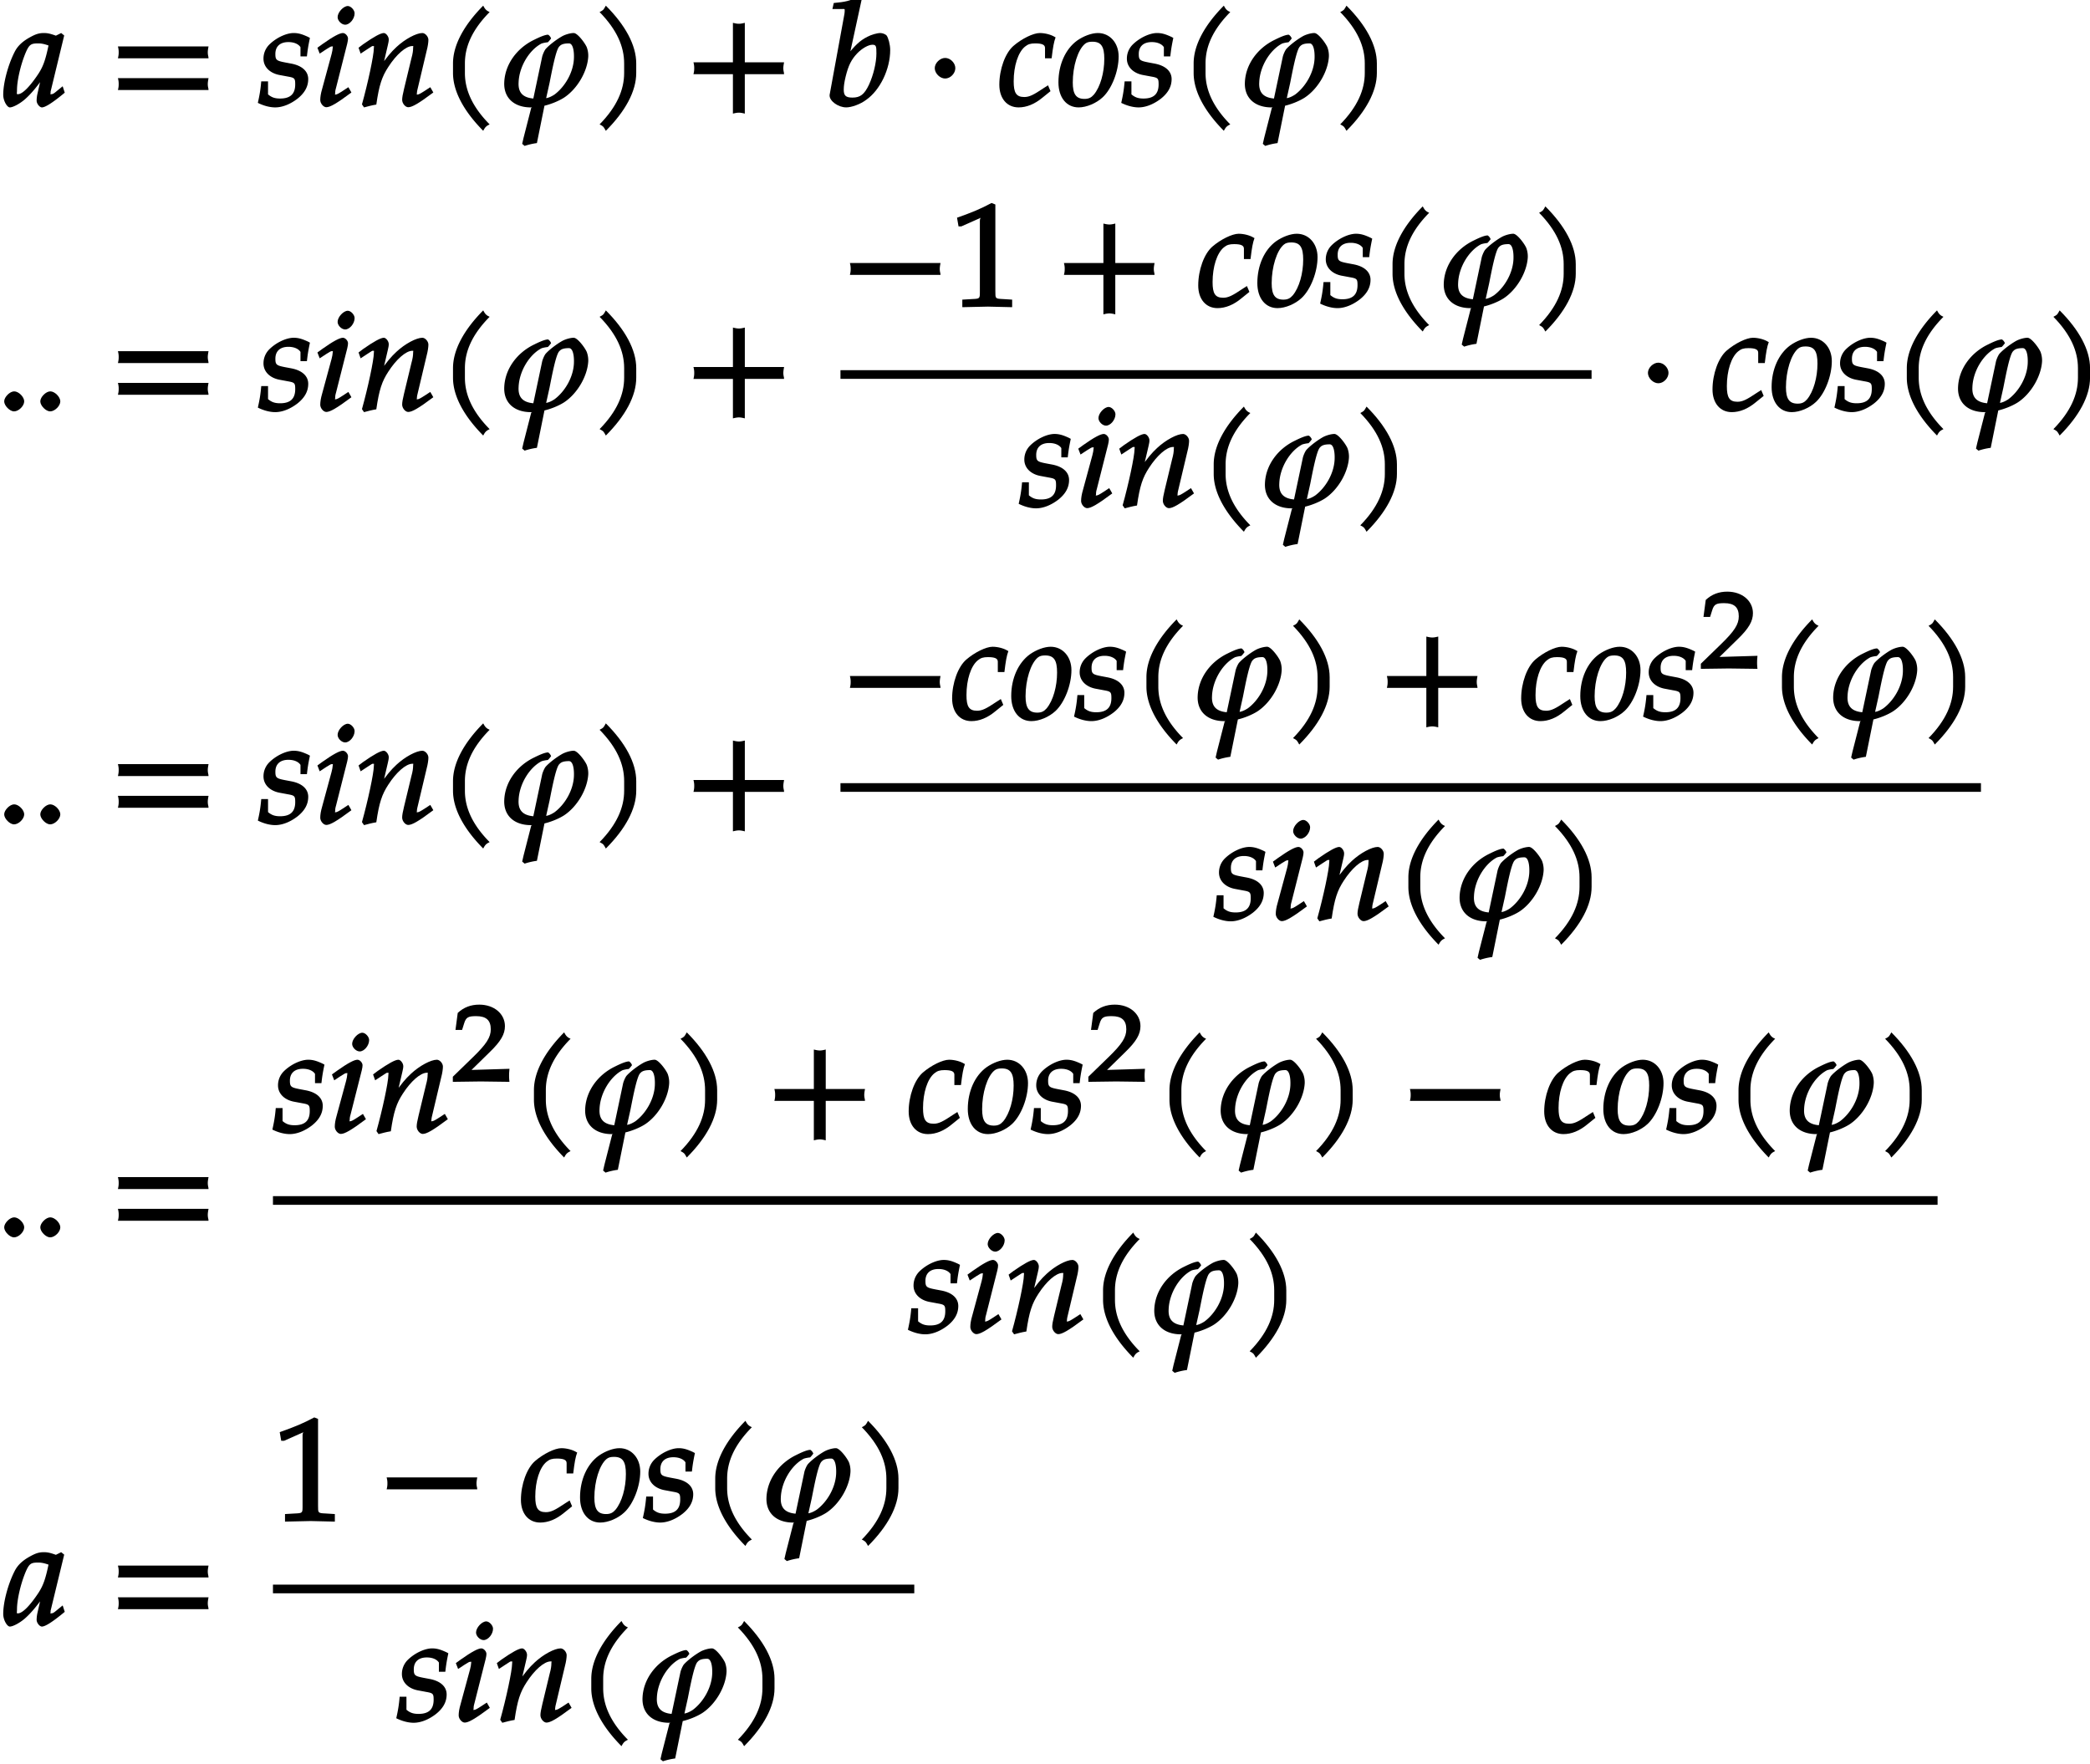 <svg xmlns="http://www.w3.org/2000/svg" xmlns:xlink="http://www.w3.org/1999/xlink" width="231px" height="195px" viewBox="0 0 173 146"><defs><symbol overflow="visible" id="a"><path d="M4.984-1.14l-.156-.485c-.25.203-.266.219-.328.266-.375.312-.453.39-.625.39-.125 0-.047.031-.047-.156 0-.047 0-.078.016-.125l1.11-4.578-.25-.203-.438.218c-.438-.156-.672-.218-.985-.218-.344 0-.578.062-.906.218-.75.375-1.234.766-1.531 1.36l-.047.094C.28-3.297-.093-1.875-.093-.922c0 .516.327 1.047.546 1.047.25 0 .797-.281 1.234-.656.516-.453.985-1.016 1.641-1.938l-.234-.094-.344 1.516a2.715 2.715 0 00-.078.61c0 .265.25.562.437.562.266 0 .86-.36 1.891-1.219zM3.672-5.079c-.266 1.281-.453 1.797-.844 2.406C2.156-1.656 1.516-.969 1.125-.969c-.14 0-.078-.015-.078-.344 0-.765.297-2.093.719-3.093.296-.688.453-.766 1.03-.766.282 0 .5.047.86.172zm0 0"/></symbol><symbol overflow="visible" id="b"><path d="M8.266-4.078a1.419 1.419 0 01-.047-.36c0-.109.015-.234.062-.484h-7.5c.063.25.063.375.063.484 0 .125 0 .235-.063.5h7.5zm0 2.625a1.332 1.332 0 01-.047-.36c0-.109.015-.234.062-.484h-7.5c.063.25.063.375.063.485 0 .125 0 .25-.063.5h7.5zm0 0"/></symbol><symbol overflow="visible" id="c"><path d="M4.125-5.703c-.469-.219-.797-.328-1.203-.328-.61 0-1.453.39-2.031.968a1.63 1.63 0 00-.47 1.157c0 .672.516 1.187 1.298 1.344l.75.14c.531.094.578.156.578.64 0 .798-.406 1.173-1.25 1.173-.438 0-.703-.094-1-.344v-1.078H.234C.172-1.297.094-.875-.046-.25.453 0 .968.125 1.39.125c.578 0 1.234-.25 1.843-.719.61-.484.891-1.015.891-1.625 0-.64-.5-1.11-1.406-1.281l-.5-.094c-.719-.14-.813-.203-.813-.703 0-.625.39-.984 1.078-.984.485 0 .844.172 1 .422v.765h.532c.062-.547.109-.86.25-1.531zm0 0"/></symbol><symbol overflow="visible" id="d"><path d="M2.969-1.25l-.172-.297-.453.297c-.36.234-.5.313-.625.313-.078 0-.016.03-.016-.11 0-.11 0-.203.078-.469l.922-3.64c.047-.203.063-.313.063-.422 0-.203-.22-.453-.422-.453-.266 0-.797.281-1.703.922l-.407.296.188.485.547-.36c.344-.218.375-.234.484-.234.11 0 .047-.031.047.11 0 .109-.047.359-.094.53L.625-1.405c-.11.375-.156.672-.156.922 0 .28.265.593.5.593.312 0 .844-.296 2.078-1.218zm.344-6.406c0-.282-.313-.61-.563-.61-.36 0-.844.516-.844.922 0 .297.328.625.625.625.375 0 .781-.484.781-.937zm0 0"/></symbol><symbol overflow="visible" id="e"><path d="M6.234-1.25l-.171-.297-.454.297c-.343.219-.5.313-.625.313-.078 0-.03.03-.03-.11 0-.047.015-.187.03-.234l.782-3.297c.093-.344.14-.688.14-.89 0-.266-.265-.563-.5-.563-.5 0-1.437.5-2.14 1.156-.454.422-.797.828-1.407 1.703l.235.094.453-1.938c.047-.203.078-.343.078-.484 0-.25-.234-.531-.406-.531-.266 0-.828.312-1.703.922l-.391.296.172.485.547-.36c.437-.28.39-.265.469-.265.14 0 .078 0 .078.172 0 .61-.5 2.922-.985 4.656l.172.25c.36-.094.625-.172 1.016-.234.234-1.625.468-2.313 1-3.125.656-1.016 1.453-1.72 1.984-1.72.125 0 .063-.015.063.157 0 .219-.032.469-.141.86l-.61 2.53c-.109.438-.156.72-.156.907 0 .297.266.61.5.61.313 0 .829-.282 2.079-1.22zm0 0"/></symbol><symbol overflow="visible" id="f"><path d="M4.203-7.828a.735.735 0 01-.187-.14c-.063-.063-.11-.126-.22-.329-1.593 1.61-2.5 3.266-2.5 4.781v.797c0 1.516.907 3.172 2.5 4.781.11-.203.157-.265.22-.328.062-.062.125-.109.312-.203C2.875.063 2.281-1.344 2.281-2.719v-.797c0-1.39.594-2.78 2.047-4.25zm0 0"/></symbol><symbol overflow="visible" id="g"><path d="M7.422-4.094a2.021 2.021 0 00-.125-.765c-.156-.36-.766-1.172-1.078-1.172-.282 0-.703.125-.953.265-.47.266-1.047.704-1.36 1.047-.11.125-.25.453-.297.64l-.734 3.47c-.844-.079-1.266-.47-1.219-1.329.047-1.343.907-2.703 1.89-3.218.032-.016.235-.078.532-.11.156-.156.14-.156.266-.312-.047-.172-.219-.313-.25-.313-.266 0-.75.22-1.125.407-1.453.687-2.438 2.046-2.5 3.53C.406-.671 1.28.126 2.672.126c.078 0 .156 0 .031.031l-.64 2.5-.11.485.203.171a5.507 5.507 0 011.016-.234l.625-3.094c.469-.109 1.14-.359 1.625-.671 1.094-.72 1.937-2.172 2-3.407zm-1.188.203c-.062 1.157-.75 2.313-1.609 2.954-.266.171-.484.265-.688.296l.282-1.265c.187-.938.531-2.782.812-3.016.157-.187.407-.25.797-.25.328 0 .438.64.406 1.281zm0 0"/></symbol><symbol overflow="visible" id="h"><path d="M3.766-2.719v-.797c0-1.515-.907-3.171-2.516-4.78-.11.202-.156.265-.203.327-.063.063-.125.11-.313.203 1.438 1.47 2.032 2.86 2.032 4.25v.797c0 1.375-.594 2.781-2.032 4.25.188.094.25.14.313.203.047.063.094.125.203.329C2.86.452 3.766-1.204 3.766-2.72zm0 0"/></symbol><symbol overflow="visible" id="i"><path d="M8.266-2.766a1.332 1.332 0 01-.047-.359c0-.11.015-.234.062-.484h-3.25v-3.266c-.25.063-.375.078-.484.078-.125 0-.25-.016-.5-.078v3.266H.78c.063.25.063.375.063.484 0 .125 0 .25-.063.5h3.266V.641c.25-.063.375-.079.5-.079.11 0 .234.016.484.079v-3.266h3.25zm0 0"/></symbol><symbol overflow="visible" id="j"><path d="M5.313-4.625c0-.453-.157-1.016-.297-1.203-.079-.094-.329-.203-.516-.203-.281 0-.75.14-1.078.312-.61.313-1 .672-1.75 1.625L1.906-4l1.047-4.813-.265-.234c-.75.375-1.079.438-2.047.531l-.11.5h.75c.282 0 .266-.046.266.157 0 .093-.016.218-.031.296L.312-.984C.297-.938.297-.891.297-.86c0 .468.719.984 1.375.984.437 0 1.156-.25 1.656-.625 1.156-.813 1.985-2.547 1.985-4.125zm-1.141.281c0 .766-.25 1.797-.61 2.578-.39.829-.734 1.079-1.374 1.079-.547 0-.72-.157-.72-.657 0-.297.048-.625.157-1.078.234-.953.484-1.422.953-1.922.39-.406.922-.718 1.266-.718.312 0 .328.14.328.718zm0 0"/></symbol><symbol overflow="visible" id="k"><path d="M2.516-3.125c0-.422-.407-.844-.844-.844-.422 0-.86.422-.86.844 0 .438.438.86.86.86.437 0 .844-.422.844-.86zm0 0"/></symbol><symbol overflow="visible" id="l"><path d="M4.75-5.703c-.297-.188-.797-.328-1.25-.328-.531 0-1.484.468-2.172 1.062C.641-4.375.156-3.03.156-1.75.156-.61.796.125 1.75.125c.656 0 1.328-.266 1.984-.813l.657-.53-.204-.485-.343.219c-.86.578-1.203.75-1.625.75-.672 0-.875-.36-.875-1.297 0-1.266.36-2.406.937-2.875.25-.203.453-.266.844-.266.531 0 .813.094.813.375v.86h.546c.11-.922.188-1.36.329-1.735zm0 0"/></symbol><symbol overflow="visible" id="m"><path d="M5.047-4.094c0-1.125-.734-1.937-1.719-1.937-.515 0-1.187.25-1.719.625-.968.703-1.546 2-1.546 3.453C.063-.687.734.125 1.734.125c.657 0 1.47-.344 2-.844.75-.703 1.313-2.156 1.313-3.375zm-1.188.203C3.86-2.75 3.531-1.578 3-.937c-.219.25-.422.359-.781.359-.703 0-.969-.406-.969-1.36 0-1.343.422-2.718 1.016-3.203.156-.125.328-.171.609-.171.734 0 .984.406.984 1.421zm0 0"/></symbol><symbol overflow="visible" id="n"><path d="M2.313-.766c0-.359-.454-.828-.829-.828-.359 0-.828.469-.828.828 0 .36.469.829.813.829.39 0 .843-.454.843-.829zm0 0"/></symbol><symbol overflow="visible" id="o"><path d="M8.266-2.766a1.332 1.332 0 01-.047-.359c0-.11.015-.234.062-.484h-7.5c.063.25.063.375.063.484 0 .125 0 .25-.063.5h7.5zm0 0"/></symbol><symbol overflow="visible" id="p"><path d="M5.125-.094v-.484l-.75-.047c-.656-.031-.64-.031-.64-.656v-7.172l-.313-.125c-.875.469-1.61.781-2.86 1.219l.125.718h.235l1.547-.687.031-.016c.063 0-.047-.015-.047.266v5.797c0 .625.016.625-.64.656L1-.578v.625L3.125 0l2 .047zm0 0"/></symbol><symbol overflow="visible" id="q"><path d="M4.75-.11c-.016-.187-.016-.265-.016-.39s0-.203.032-.547l-3.141.094 1.5-1.469c.938-.906 1.266-1.5 1.266-2.156 0-1.016-.891-1.781-2.125-1.781-.688 0-1.282.218-1.782.687L.297-4.266h.547l.172-.546c.156-.516.359-.594 1-.594.828 0 1.203.343 1.203 1.093 0 .657-.36 1.22-1.453 2.282L.078-.391v.422L2.391 0l2.375.031zm0 0"/></symbol></defs><use xlink:href="#a" x=".36" y="8.745"/><use xlink:href="#b" x="8.98" y="8.745"/><use xlink:href="#c" x="21.389" y="8.745"/><use xlink:href="#d" x="26.04" y="8.745"/><use xlink:href="#e" x="29.555" y="8.745"/><use xlink:href="#f" x="36.202" y="8.745"/><use xlink:href="#g" x="41.271" y="8.745"/><use xlink:href="#h" x="48.898" y="8.745"/><use xlink:href="#i" x="56.621" y="8.745"/><use xlink:href="#j" x="68.373" y="8.745"/><use xlink:href="#k" x="76.562" y="8.745"/><use xlink:href="#l" x="82.564" y="8.745"/><use xlink:href="#m" x="87.549" y="8.745"/><use xlink:href="#c" x="92.857" y="8.745"/><use xlink:href="#f" x="97.508" y="8.745"/><use xlink:href="#g" x="102.577" y="8.745"/><use xlink:href="#h" x="110.204" y="8.745"/><use xlink:href="#n" x="-.309" y="33.969"/><use xlink:href="#n" x="2.68" y="33.969"/><use xlink:href="#b" x="8.98" y="33.969"/><use xlink:href="#c" x="21.39" y="33.969"/><use xlink:href="#d" x="26.04" y="33.969"/><use xlink:href="#e" x="29.555" y="33.969"/><use xlink:href="#f" x="36.202" y="33.969"/><use xlink:href="#g" x="41.271" y="33.969"/><use xlink:href="#h" x="48.899" y="33.969"/><use xlink:href="#i" x="56.622" y="33.969"/><use xlink:href="#o" x="69.57" y="25.36"/><use xlink:href="#p" x="78.656" y="25.36"/><use xlink:href="#i" x="87.288" y="25.36"/><use xlink:href="#l" x="99.028" y="25.36"/><use xlink:href="#m" x="104.013" y="25.36"/><use xlink:href="#c" x="109.321" y="25.36"/><use xlink:href="#f" x="113.972" y="25.36"/><use xlink:href="#g" x="119.041" y="25.36"/><use xlink:href="#h" x="126.668" y="25.36"/><path d="M69.57 30.98h62.172" fill="none" stroke-width=".717" stroke="#000" stroke-miterlimit="10"/><use xlink:href="#c" x="84.368" y="41.932"/><use xlink:href="#d" x="89.019" y="41.932"/><use xlink:href="#e" x="92.521" y="41.932"/><use xlink:href="#f" x="99.169" y="41.932"/><use xlink:href="#g" x="104.238" y="41.932"/><use xlink:href="#h" x="111.865" y="41.932"/><use xlink:href="#k" x="135.595" y="33.969"/><use xlink:href="#l" x="141.597" y="33.969"/><use xlink:href="#m" x="146.582" y="33.969"/><use xlink:href="#c" x="151.89" y="33.969"/><use xlink:href="#f" x="156.541" y="33.969"/><use xlink:href="#g" x="161.61" y="33.969"/><use xlink:href="#h" x="169.237" y="33.969"/><use xlink:href="#n" x="-.309" y="68.153"/><use xlink:href="#n" x="2.68" y="68.153"/><use xlink:href="#b" x="8.98" y="68.153"/><use xlink:href="#c" x="21.39" y="68.153"/><use xlink:href="#d" x="26.04" y="68.153"/><use xlink:href="#e" x="29.555" y="68.153"/><use xlink:href="#f" x="36.202" y="68.153"/><use xlink:href="#g" x="41.271" y="68.153"/><use xlink:href="#h" x="48.899" y="68.153"/><use xlink:href="#i" x="56.622" y="68.153"/><use xlink:href="#o" x="69.57" y="59.545"/><use xlink:href="#l" x="78.656" y="59.545"/><use xlink:href="#m" x="83.641" y="59.545"/><use xlink:href="#c" x="88.949" y="59.545"/><use xlink:href="#f" x="93.6" y="59.545"/><use xlink:href="#g" x="98.669" y="59.545"/><use xlink:href="#h" x="106.296" y="59.545"/><g><use xlink:href="#i" x="114.019" y="59.545"/></g><g><use xlink:href="#l" x="125.759" y="59.545"/></g><g><use xlink:href="#m" x="130.745" y="59.545"/><use xlink:href="#c" x="136.053" y="59.545"/></g><g><use xlink:href="#q" x="140.709" y="55.312"/></g><g><use xlink:href="#f" x="146.206" y="59.545"/><use xlink:href="#g" x="151.275" y="59.545"/><use xlink:href="#h" x="158.902" y="59.545"/></g><path d="M69.57 65.164h94.403" fill="none" stroke-width=".717" stroke="#000" stroke-miterlimit="10"/><g><use xlink:href="#c" x="100.482" y="76.116"/><use xlink:href="#d" x="105.133" y="76.116"/></g><g><use xlink:href="#e" x="108.635" y="76.116"/><use xlink:href="#f" x="115.283" y="76.116"/><use xlink:href="#g" x="120.352" y="76.116"/><use xlink:href="#h" x="127.979" y="76.116"/></g><g><use xlink:href="#n" x="-.309" y="102.338"/><use xlink:href="#n" x="2.68" y="102.338"/></g><g><use xlink:href="#b" x="8.98" y="102.338"/></g><g><use xlink:href="#c" x="22.592" y="93.729"/><use xlink:href="#d" x="27.243" y="93.729"/></g><g><use xlink:href="#e" x="30.757" y="93.729"/></g><g><use xlink:href="#q" x="37.405" y="89.496"/></g><g><use xlink:href="#f" x="42.901" y="93.729"/><use xlink:href="#g" x="47.97" y="93.729"/><use xlink:href="#h" x="55.597" y="93.729"/></g><g><use xlink:href="#i" x="63.32" y="93.729"/></g><g><use xlink:href="#l" x="75.06" y="93.729"/></g><g><use xlink:href="#m" x="80.046" y="93.729"/><use xlink:href="#c" x="85.354" y="93.729"/></g><g><use xlink:href="#q" x="90.011" y="89.496"/></g><g><use xlink:href="#f" x="95.507" y="93.729"/><use xlink:href="#g" x="100.576" y="93.729"/><use xlink:href="#h" x="108.203" y="93.729"/></g><g><use xlink:href="#o" x="115.926" y="93.729"/></g><g><use xlink:href="#l" x="127.666" y="93.729"/></g><g><use xlink:href="#m" x="132.652" y="93.729"/><use xlink:href="#c" x="137.96" y="93.729"/><use xlink:href="#f" x="142.61" y="93.729"/><use xlink:href="#g" x="147.679" y="93.729"/><use xlink:href="#h" x="155.307" y="93.729"/></g><path d="M22.594 99.348h137.789" fill="none" stroke-width=".717" stroke="#000" stroke-miterlimit="10"/><g><use xlink:href="#c" x="75.198" y="110.301"/><use xlink:href="#d" x="79.849" y="110.301"/></g><g><use xlink:href="#e" x="83.363" y="110.301"/><use xlink:href="#f" x="90.01" y="110.301"/><use xlink:href="#g" x="95.079" y="110.301"/><use xlink:href="#h" x="102.707" y="110.301"/></g><g><use xlink:href="#a" x=".36" y="134.491"/></g><g><use xlink:href="#b" x="8.98" y="134.491"/></g><g><use xlink:href="#p" x="22.592" y="125.882"/></g><g><use xlink:href="#o" x="31.224" y="125.882"/></g><g><use xlink:href="#l" x="42.964" y="125.882"/></g><g><use xlink:href="#m" x="47.949" y="125.882"/><use xlink:href="#c" x="53.257" y="125.882"/><use xlink:href="#f" x="57.908" y="125.882"/><use xlink:href="#g" x="62.977" y="125.882"/><use xlink:href="#h" x="70.604" y="125.882"/></g><path d="M22.594 131.504H75.68" fill="none" stroke-width=".717" stroke="#000" stroke-miterlimit="10"/><g><use xlink:href="#c" x="32.847" y="142.454"/><use xlink:href="#d" x="37.498" y="142.454"/></g><g><use xlink:href="#e" x="41" y="142.454"/><use xlink:href="#f" x="47.648" y="142.454"/><use xlink:href="#g" x="52.717" y="142.454"/><use xlink:href="#h" x="60.344" y="142.454"/></g></svg>